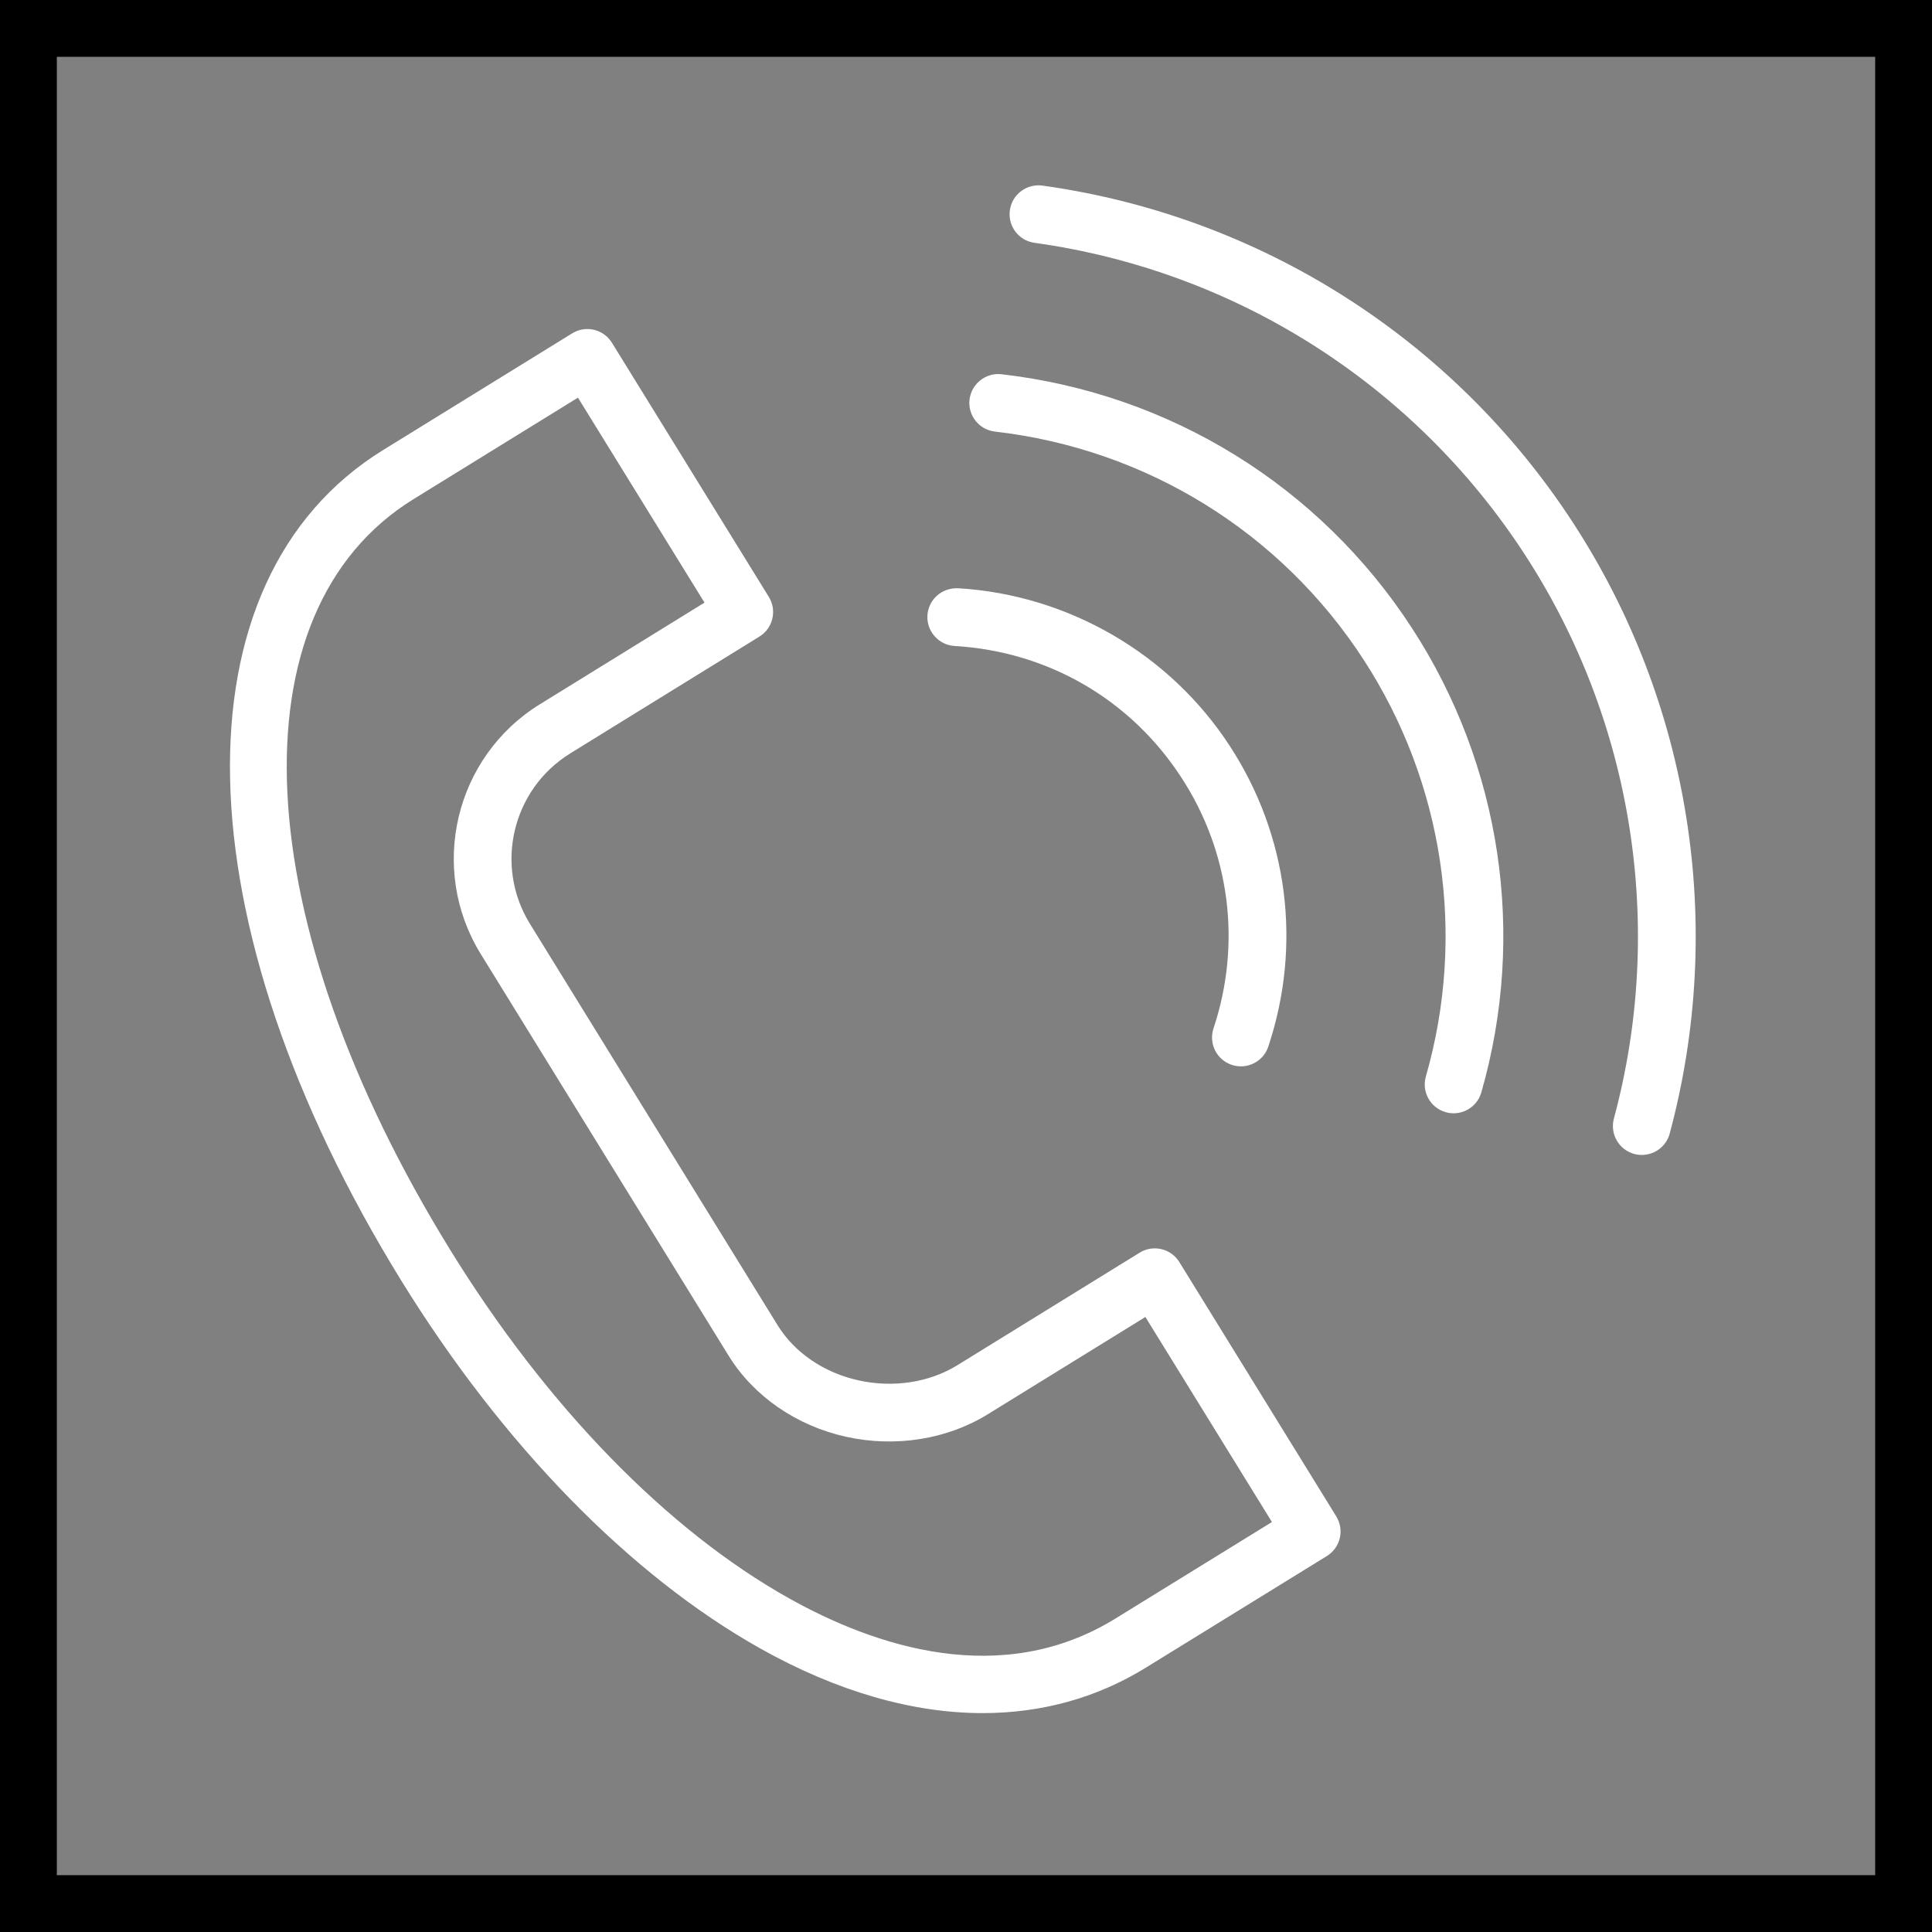 <svg width="34" height="34" viewBox="0 0 34 34" fill="none" xmlns="http://www.w3.org/2000/svg">
<rect x="0" y="0" width="34" height="34" fill="#808080" stroke="none"/>
<path d="M13.388 29.015C14.734 29.769 16.061 30.148 17.296 30.148C18.331 30.147 19.302 29.881 20.165 29.348L23.35 27.384C23.465 27.313 23.547 27.2 23.578 27.068C23.609 26.937 23.586 26.799 23.515 26.684L20.755 22.211C20.684 22.096 20.571 22.014 20.44 21.983C20.308 21.952 20.17 21.974 20.056 22.045L16.847 24.026C16.354 24.33 15.721 24.427 15.112 24.293C14.503 24.159 13.984 23.806 13.686 23.324L9.325 16.256C8.695 15.235 9.013 13.89 10.034 13.26C10.034 13.26 10.034 13.26 10.034 13.259L13.364 11.203C13.603 11.056 13.677 10.743 13.53 10.504L10.769 6.032C10.622 5.793 10.308 5.718 10.07 5.866L6.742 7.92C3.034 10.209 3.164 16.217 7.059 22.532C8.845 25.428 11.093 27.73 13.388 29.015ZM7.277 8.784L10.171 6.998L12.398 10.605L9.501 12.394C9.5 12.395 9.5 12.395 9.499 12.395C8.002 13.321 7.536 15.291 8.461 16.79L12.822 23.857C13.262 24.572 14.018 25.093 14.894 25.286C15.758 25.475 16.665 25.332 17.381 24.89L20.157 23.177L22.384 26.785L19.631 28.483C17.622 29.723 15.397 28.974 13.884 28.127C11.738 26.925 9.621 24.749 7.924 21.998C4.343 16.193 4.077 10.759 7.277 8.784Z" fill="white"/>
<path d="M16.799 11.368C18.443 11.465 19.899 12.31 20.792 13.686C21.647 14.998 21.852 16.606 21.356 18.097C21.267 18.364 21.411 18.652 21.678 18.74C21.731 18.758 21.785 18.766 21.838 18.766C22.051 18.766 22.25 18.631 22.32 18.418C22.915 16.631 22.669 14.704 21.645 13.132C20.59 11.507 18.8 10.467 16.859 10.352C16.576 10.341 16.338 10.55 16.321 10.83C16.305 11.11 16.518 11.351 16.799 11.368Z" fill="white"/>
<path d="M17.509 7.595C20.172 7.901 22.536 9.363 23.994 11.604C25.407 13.777 25.808 16.452 25.093 18.944C25.015 19.214 25.171 19.495 25.441 19.572C25.488 19.586 25.535 19.592 25.581 19.592C25.802 19.592 26.005 19.447 26.069 19.224C26.866 16.449 26.42 13.469 24.846 11.05C23.222 8.553 20.59 6.927 17.625 6.586C17.351 6.553 17.094 6.754 17.062 7.033C17.03 7.311 17.23 7.563 17.509 7.595Z" fill="white"/>
<path d="M18.204 4.273C21.741 4.764 24.886 6.763 26.833 9.757C28.74 12.687 29.312 16.306 28.402 19.685C28.329 19.956 28.49 20.235 28.761 20.308C28.805 20.32 28.85 20.325 28.893 20.325C29.117 20.325 29.323 20.176 29.384 19.949C30.368 16.291 29.749 12.374 27.685 9.203C25.577 5.962 22.173 3.799 18.345 3.266C18.068 3.229 17.81 3.421 17.772 3.7C17.733 3.977 17.926 4.234 18.204 4.273Z" fill="white"/>
<rect x="0.5" y="0.5" width="33" height="33" stroke="black"/>
</svg>
